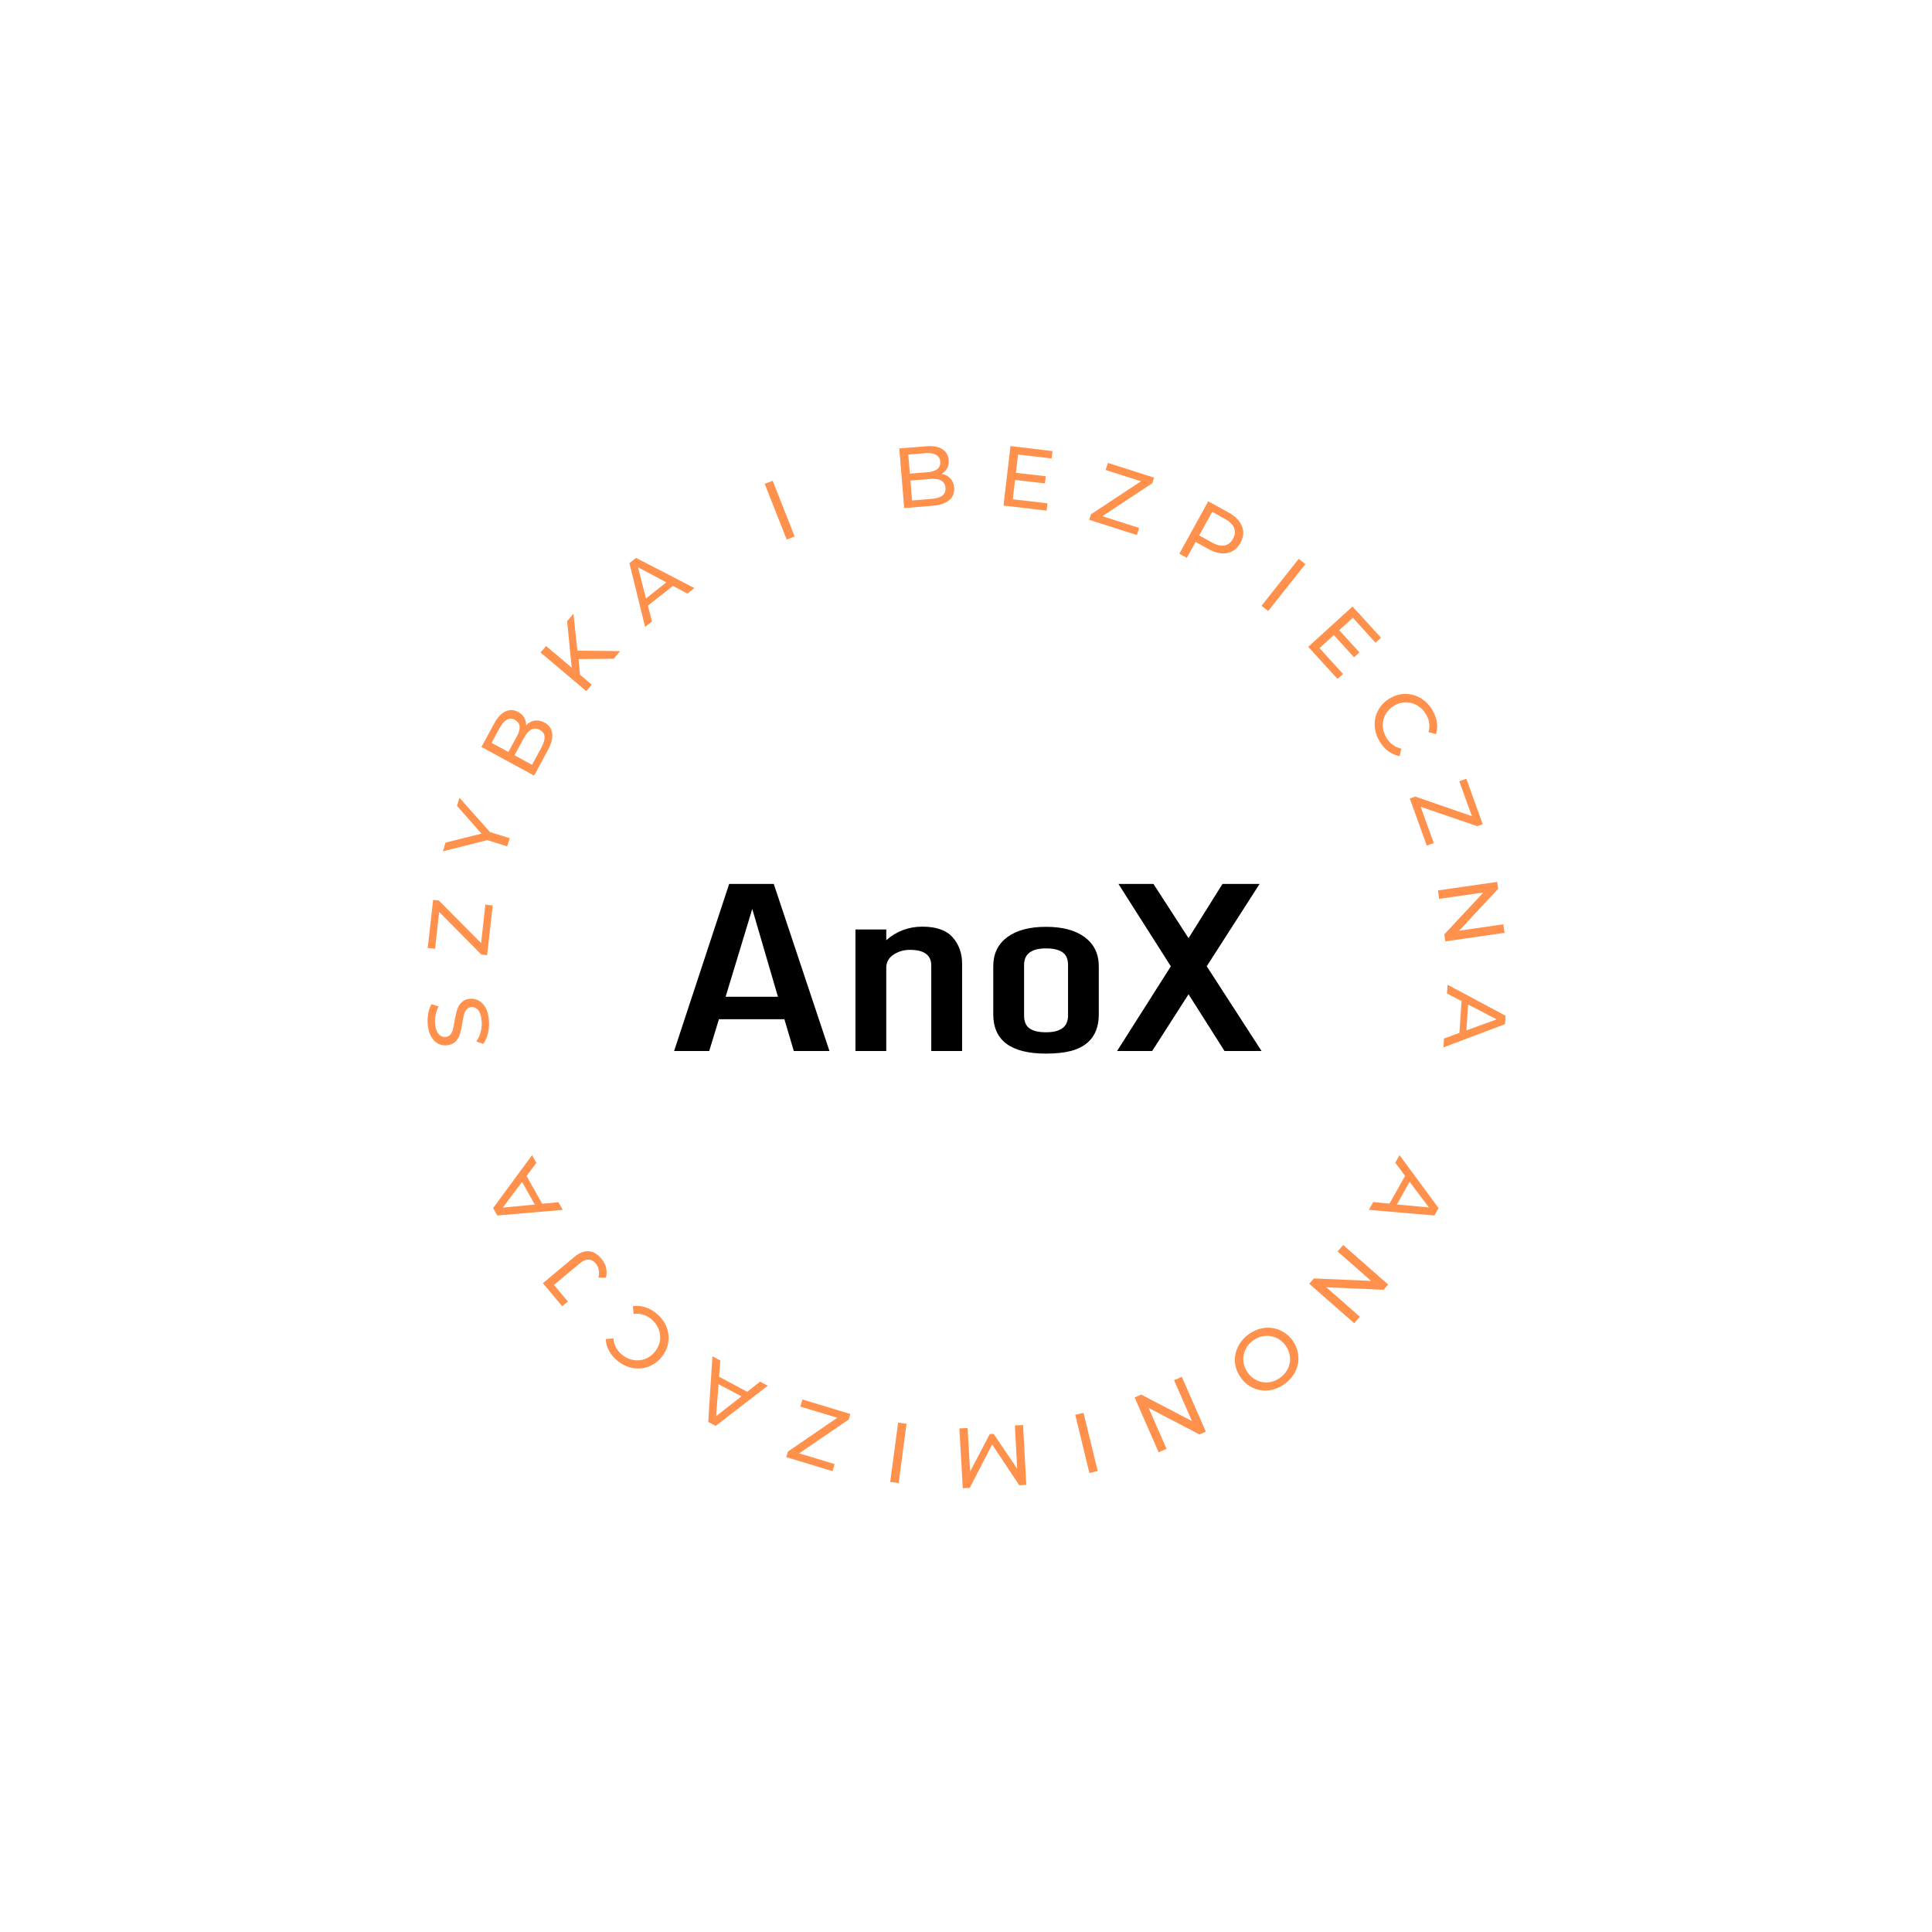 <?xml version="1.0" encoding="UTF-8"?><svg xmlns="http://www.w3.org/2000/svg" xmlns:xlink="http://www.w3.org/1999/xlink" width="375pt" zoomAndPan="magnify" viewBox="0 0 375 375" height="375pt" preserveAspectRatio="xMidYMid meet" version="1.2"><defs><g/></defs><g xml:id="surface1" id="surface1"><g style="fill:rgb(100%,56.859%,30.199%);fill-opacity:1;"><g transform="translate(95.155, 203.226)"><path style="stroke:none;" d="M -0.25 -5.125 C -0.176 -4.25 -0.25 -3.395 -0.469 -2.562 C -0.688 -1.738 -0.988 -1.082 -1.375 -0.594 L -2.719 -1.094 C -2.352 -1.562 -2.07 -2.148 -1.875 -2.859 C -1.676 -3.566 -1.609 -4.285 -1.672 -5.016 C -1.742 -5.984 -1.961 -6.691 -2.328 -7.141 C -2.691 -7.586 -3.141 -7.789 -3.672 -7.75 C -4.066 -7.719 -4.379 -7.562 -4.609 -7.281 C -4.836 -7.008 -5 -6.676 -5.094 -6.281 C -5.195 -5.895 -5.305 -5.348 -5.422 -4.641 C -5.566 -3.742 -5.723 -3.02 -5.891 -2.469 C -6.066 -1.926 -6.359 -1.445 -6.766 -1.031 C -7.18 -0.625 -7.754 -0.391 -8.484 -0.328 C -9.109 -0.285 -9.676 -0.406 -10.188 -0.688 C -10.707 -0.977 -11.145 -1.441 -11.5 -2.078 C -11.852 -2.711 -12.066 -3.523 -12.141 -4.516 C -12.191 -5.191 -12.156 -5.867 -12.031 -6.547 C -11.906 -7.223 -11.691 -7.812 -11.391 -8.312 L -10.016 -7.875 C -10.285 -7.375 -10.477 -6.836 -10.594 -6.266 C -10.719 -5.703 -10.758 -5.156 -10.719 -4.625 C -10.645 -3.676 -10.414 -2.984 -10.031 -2.547 C -9.656 -2.109 -9.195 -1.91 -8.656 -1.953 C -8.27 -1.984 -7.961 -2.141 -7.734 -2.422 C -7.504 -2.703 -7.336 -3.039 -7.234 -3.438 C -7.129 -3.832 -7.023 -4.379 -6.922 -5.078 C -6.773 -5.961 -6.613 -6.676 -6.438 -7.219 C -6.27 -7.758 -5.984 -8.238 -5.578 -8.656 C -5.172 -9.07 -4.602 -9.312 -3.875 -9.375 C -3.281 -9.414 -2.719 -9.285 -2.188 -8.984 C -1.664 -8.691 -1.227 -8.223 -0.875 -7.578 C -0.531 -6.93 -0.32 -6.113 -0.25 -5.125 Z M -0.25 -5.125 "/></g></g><g style="fill:rgb(100%,56.859%,30.199%);fill-opacity:1;"><g transform="translate(94.475, 186.122)"><path style="stroke:none;" d="M -0.266 -10.531 L 1.156 -10.375 L 0.078 -0.719 L -1.047 -0.844 L -9.234 -9.109 L -10.031 -1.969 L -11.453 -2.125 L -10.406 -11.453 L -9.297 -11.328 L -1.094 -3.078 Z M -0.266 -10.531 "/></g></g><g style="fill:rgb(100%,56.859%,30.199%);fill-opacity:1;"><g transform="translate(97.093, 168.615)"><path style="stroke:none;" d="M -1.984 -7.109 L 1.844 -5.922 L 1.344 -4.344 L -2.516 -5.547 L -11.125 -3.375 L -10.609 -5.062 L -3.641 -6.812 L -8.391 -12.203 L -7.906 -13.766 Z M -1.984 -7.109 "/></g></g><g style="fill:rgb(100%,56.859%,30.199%);fill-opacity:1;"><g transform="translate(102.825, 152.075)"><path style="stroke:none;" d="M -0.719 -11.281 C -0.227 -11.789 0.32 -12.098 0.938 -12.203 C 1.551 -12.305 2.188 -12.18 2.844 -11.828 C 3.738 -11.348 4.242 -10.641 4.359 -9.703 C 4.473 -8.773 4.18 -7.676 3.484 -6.406 L 0.844 -1.531 L -9.375 -7.094 L -6.891 -11.672 C -6.254 -12.836 -5.531 -13.609 -4.719 -13.984 C -3.906 -14.367 -3.086 -14.336 -2.266 -13.891 C -1.723 -13.598 -1.32 -13.223 -1.062 -12.766 C -0.812 -12.305 -0.695 -11.812 -0.719 -11.281 Z M -7.406 -7.891 L -4.141 -6.125 L -2.516 -9.125 C -2.098 -9.875 -1.914 -10.52 -1.969 -11.062 C -2.031 -11.613 -2.328 -12.039 -2.859 -12.344 C -3.391 -12.625 -3.906 -12.641 -4.406 -12.391 C -4.906 -12.141 -5.363 -11.641 -5.781 -10.891 Z M 2.266 -6.984 C 2.711 -7.816 2.914 -8.516 2.875 -9.078 C 2.832 -9.648 2.52 -10.094 1.938 -10.406 C 0.801 -11.031 -0.219 -10.508 -1.125 -8.844 L -2.953 -5.484 L 0.438 -3.625 Z M 2.266 -6.984 "/></g></g><g style="fill:rgb(100%,56.859%,30.199%);fill-opacity:1;"><g transform="translate(112.67, 135.491)"><path style="stroke:none;" d="M -0.375 -7.562 L -0.094 -4.531 L 2.203 -2.594 L 1.125 -1.344 L -7.75 -8.844 L -6.672 -10.094 L -1.703 -5.906 L -2.594 -14.922 L -1.375 -16.359 L -0.594 -9.203 L 7.703 -9.109 L 6.453 -7.625 Z M -0.375 -7.562 "/></g></g><g style="fill:rgb(100%,56.859%,30.199%);fill-opacity:1;"><g transform="translate(125.228, 121.674)"><path style="stroke:none;" d="M 5.391 -7.953 L 0.531 -4.125 L 1.328 -1.047 L -0.016 0.016 L -3.062 -12.375 L -1.781 -13.391 L 9.562 -7.531 L 8.203 -6.453 Z M 4.109 -8.641 L -1.391 -11.562 L 0.156 -5.516 Z M 4.109 -8.641 "/></g></g><g style="fill:rgb(100%,56.859%,30.199%);fill-opacity:1;"><g transform="translate(151.072, 105.376)"><path style="stroke:none;" d="M -2.641 -11.453 L -1.094 -12.062 L 3.172 -1.25 L 1.625 -0.641 Z M -2.641 -11.453 "/></g></g><g style="fill:rgb(100%,56.859%,30.199%);fill-opacity:1;"><g transform="translate(173.751, 98.764)"><path style="stroke:none;" d="M 9.031 -6.797 C 9.727 -6.66 10.289 -6.363 10.719 -5.906 C 11.145 -5.445 11.391 -4.844 11.453 -4.094 C 11.523 -3.094 11.207 -2.289 10.5 -1.688 C 9.789 -1.082 8.711 -0.719 7.266 -0.594 L 1.75 -0.141 L 0.797 -11.719 L 5.969 -12.141 C 7.301 -12.254 8.348 -12.078 9.109 -11.609 C 9.879 -11.141 10.305 -10.438 10.391 -9.5 C 10.441 -8.883 10.344 -8.348 10.094 -7.891 C 9.852 -7.43 9.5 -7.066 9.031 -6.797 Z M 2.547 -10.531 L 2.859 -6.828 L 6.266 -7.109 C 7.109 -7.172 7.742 -7.375 8.172 -7.719 C 8.609 -8.07 8.801 -8.555 8.75 -9.172 C 8.695 -9.773 8.426 -10.211 7.938 -10.484 C 7.457 -10.766 6.797 -10.875 5.953 -10.812 Z M 7.078 -1.938 C 8.023 -2.008 8.723 -2.223 9.172 -2.578 C 9.617 -2.93 9.816 -3.43 9.766 -4.078 C 9.66 -5.379 8.66 -5.953 6.766 -5.797 L 2.969 -5.484 L 3.281 -1.625 Z M 7.078 -1.938 "/></g></g><g style="fill:rgb(100%,56.859%,30.199%);fill-opacity:1;"><g transform="translate(193.039, 97.927)"><path style="stroke:none;" d="M 10.281 -0.234 L 10.109 1.188 L 1.734 0.203 L 3.094 -11.344 L 11.25 -10.375 L 11.078 -8.938 L 4.562 -9.703 L 4.156 -6.156 L 9.953 -5.484 L 9.781 -4.094 L 3.984 -4.766 L 3.547 -1.016 Z M 10.281 -0.234 "/></g></g><g style="fill:rgb(100%,56.859%,30.199%);fill-opacity:1;"><g transform="translate(210.734, 100.68)"><path style="stroke:none;" d="M 10.375 1.797 L 9.938 3.172 L 0.688 0.219 L 1.031 -0.859 L 10.734 -7.266 L 3.875 -9.453 L 4.312 -10.828 L 13.266 -7.969 L 12.922 -6.891 L 3.234 -0.484 Z M 10.375 1.797 "/></g></g><g style="fill:rgb(100%,56.859%,30.199%);fill-opacity:1;"><g transform="translate(227.379, 106.627)"><path style="stroke:none;" d="M 11.109 -7.141 C 12.422 -6.41 13.281 -5.523 13.688 -4.484 C 14.102 -3.441 14.004 -2.367 13.391 -1.266 C 12.785 -0.16 11.93 0.5 10.828 0.719 C 9.723 0.938 8.516 0.68 7.203 -0.047 L 4.688 -1.438 L 2.984 1.641 L 1.531 0.844 L 7.141 -9.328 Z M 7.859 -1.328 C 8.785 -0.816 9.598 -0.625 10.297 -0.75 C 10.992 -0.883 11.547 -1.32 11.953 -2.062 C 12.359 -2.801 12.426 -3.5 12.156 -4.156 C 11.895 -4.812 11.301 -5.395 10.375 -5.906 L 7.906 -7.281 L 5.391 -2.703 Z M 7.859 -1.328 "/></g></g><g style="fill:rgb(100%,56.859%,30.199%);fill-opacity:1;"><g transform="translate(243.481, 116.491)"><path style="stroke:none;" d="M 8.594 -8.016 L 9.891 -7 L 2.672 2.109 L 1.375 1.094 Z M 8.594 -8.016 "/></g></g><g style="fill:rgb(100%,56.859%,30.199%);fill-opacity:1;"><g transform="translate(252.757, 124.253)"><path style="stroke:none;" d="M 7.922 6.562 L 6.859 7.531 L 1.172 1.297 L 9.766 -6.531 L 15.297 -0.469 L 14.234 0.5 L 9.828 -4.344 L 7.188 -1.938 L 11.109 2.375 L 10.062 3.328 L 6.141 -0.984 L 3.359 1.547 Z M 7.922 6.562 "/></g></g><g style="fill:rgb(100%,56.859%,30.199%);fill-opacity:1;"><g transform="translate(264.331, 137.888)"><path style="stroke:none;" d="M 3.453 6.016 C 2.859 5.023 2.539 3.992 2.5 2.922 C 2.457 1.859 2.688 0.867 3.188 -0.047 C 3.688 -0.973 4.422 -1.727 5.391 -2.312 C 6.348 -2.895 7.352 -3.191 8.406 -3.203 C 9.457 -3.211 10.445 -2.945 11.375 -2.406 C 12.301 -1.863 13.066 -1.098 13.672 -0.109 C 14.141 0.68 14.438 1.473 14.562 2.266 C 14.688 3.066 14.633 3.848 14.406 4.609 L 12.938 4.234 C 13.281 3.016 13.113 1.844 12.438 0.719 C 11.988 -0.02 11.414 -0.586 10.719 -0.984 C 10.031 -1.379 9.289 -1.57 8.5 -1.562 C 7.719 -1.562 6.969 -1.344 6.25 -0.906 C 5.52 -0.469 4.969 0.094 4.594 0.781 C 4.219 1.477 4.039 2.223 4.062 3.016 C 4.094 3.816 4.332 4.586 4.781 5.328 C 5.445 6.441 6.406 7.141 7.656 7.422 L 7.328 8.875 C 6.535 8.727 5.805 8.41 5.141 7.922 C 4.484 7.441 3.922 6.805 3.453 6.016 Z M 3.453 6.016 "/></g></g><g style="fill:rgb(100%,56.859%,30.199%);fill-opacity:1;"><g transform="translate(273.391, 154.316)"><path style="stroke:none;" d="M 4.906 9.328 L 3.547 9.812 L 0.25 0.672 L 1.312 0.297 L 12.297 4.094 L 9.859 -2.672 L 11.219 -3.172 L 14.406 5.656 L 13.344 6.047 L 2.359 2.281 Z M 4.906 9.328 "/></g></g><g style="fill:rgb(100%,56.859%,30.199%);fill-opacity:1;"><g transform="translate(278.856, 171.095)"><path style="stroke:none;" d="M 13.172 9.969 L 1.672 11.625 L 1.484 10.266 L 9.062 2.141 L 0.484 3.375 L 0.25 1.734 L 11.75 0.078 L 11.938 1.422 L 4.359 9.547 L 12.938 8.312 Z M 13.172 9.969 "/></g></g><g style="fill:rgb(100%,56.859%,30.199%);fill-opacity:1;"><g transform="translate(280.975, 191.152)"><path style="stroke:none;" d="M 2.297 9.328 L 2.703 3.156 L -0.109 1.688 L 0 -0.016 L 11.25 6 L 11.141 7.641 L -0.797 12.141 L -0.688 10.422 Z M 3.656 8.844 L 9.516 6.703 L 3.984 3.828 Z M 3.656 8.844 "/></g></g><g style="fill:rgb(100%,56.859%,30.199%);fill-opacity:1;"><g transform="translate(271.649, 224.223)"><path style="stroke:none;" d="M -1.953 9.406 L 1.078 4.016 L -0.828 1.469 L 0 -0.016 L 7.578 10.266 L 6.766 11.703 L -5.953 10.609 L -5.109 9.094 Z M -0.516 9.562 L 5.703 10.141 L 1.953 5.172 Z M -0.516 9.562 "/></g></g><g style="fill:rgb(100%,56.859%,30.199%);fill-opacity:1;"><g transform="translate(261.872, 240.344)"><path style="stroke:none;" d="M 0.984 16.5 L -7.75 8.828 L -6.844 7.797 L 4.266 8.281 L -2.25 2.562 L -1.156 1.312 L 7.578 8.984 L 6.688 10 L -4.438 9.516 L 2.078 15.234 Z M 0.984 16.5 "/></g></g><g style="fill:rgb(100%,56.859%,30.199%);fill-opacity:1;"><g transform="translate(248.06, 254.993)"><path style="stroke:none;" d="M -5.734 4.016 C -4.773 3.328 -3.766 2.91 -2.703 2.766 C -1.641 2.629 -0.625 2.77 0.344 3.188 C 1.312 3.602 2.129 4.258 2.797 5.156 C 3.453 6.062 3.832 7.039 3.938 8.094 C 4.039 9.145 3.863 10.156 3.406 11.125 C 2.945 12.102 2.238 12.938 1.281 13.625 C 0.352 14.312 -0.641 14.723 -1.703 14.859 C -2.766 15.004 -3.781 14.863 -4.75 14.438 C -5.719 14.02 -6.531 13.359 -7.188 12.453 C -7.852 11.547 -8.238 10.57 -8.344 9.531 C -8.445 8.488 -8.27 7.477 -7.812 6.5 C -7.352 5.531 -6.66 4.703 -5.734 4.016 Z M -4.859 5.203 C -5.535 5.703 -6.035 6.312 -6.359 7.031 C -6.68 7.758 -6.801 8.508 -6.719 9.281 C -6.633 10.062 -6.344 10.789 -5.844 11.469 C -5.352 12.156 -4.742 12.656 -4.016 12.969 C -3.297 13.289 -2.547 13.406 -1.766 13.312 C -0.992 13.219 -0.27 12.922 0.406 12.422 C 1.102 11.922 1.617 11.312 1.953 10.594 C 2.285 9.875 2.406 9.125 2.312 8.344 C 2.227 7.562 1.941 6.828 1.453 6.141 C 0.953 5.461 0.344 4.969 -0.375 4.656 C -1.094 4.344 -1.844 4.227 -2.625 4.312 C -3.414 4.406 -4.16 4.703 -4.859 5.203 Z M -4.859 5.203 "/></g></g><g style="fill:rgb(100%,56.859%,30.199%);fill-opacity:1;"><g transform="translate(231.002, 266.532)"><path style="stroke:none;" d="M -6.109 15.359 L -10.766 4.719 L -9.5 4.156 L 0.359 9.297 L -3.125 1.359 L -1.609 0.703 L 3.047 11.344 L 1.812 11.891 L -8.047 6.75 L -4.578 14.688 Z M -6.109 15.359 "/></g></g><g style="fill:rgb(100%,56.859%,30.199%);fill-opacity:1;"><g transform="translate(212.015, 273.803)"><path style="stroke:none;" d="M 1.047 11.719 L -0.562 12.109 L -3.312 0.812 L -1.703 0.422 Z M 1.047 11.719 "/></g></g><g style="fill:rgb(100%,56.859%,30.199%);fill-opacity:1;"><g transform="translate(200.327, 276.507)"><path style="stroke:none;" d="M -12.516 0.672 L -12.031 9.125 L -8.219 1.844 L -7.453 1.812 L -2.891 8.578 L -3.344 0.172 L -1.75 0.094 L -1.125 11.703 L -2.484 11.781 L -7.75 3.875 L -12.094 12.281 L -13.453 12.359 L -14.109 0.75 Z M -12.516 0.672 "/></g></g><g style="fill:rgb(100%,56.859%,30.199%);fill-opacity:1;"><g transform="translate(177.692, 276.581)"><path style="stroke:none;" d="M -3.266 11.281 L -4.906 11.062 L -3.375 -0.453 L -1.734 -0.234 Z M -3.266 11.281 "/></g></g><g style="fill:rgb(100%,56.859%,30.199%);fill-opacity:1;"><g transform="translate(165.745, 274.657)"><path style="stroke:none;" d="M -10.406 -1.641 L -9.984 -3.016 L -0.688 -0.203 L -1.016 0.875 L -10.625 7.438 L -3.75 9.516 L -4.156 10.891 L -13.141 8.172 L -12.812 7.094 L -3.234 0.531 Z M -10.406 -1.641 "/></g></g><g style="fill:rgb(100%,56.859%,30.199%);fill-opacity:1;"><g transform="translate(149.014, 268.971)"><path style="stroke:none;" d="M -9.438 -1.75 L -3.984 1.172 L -1.484 -0.797 L 0.016 0 L -10.109 7.797 L -11.547 7.031 L -10.734 -5.719 L -9.203 -4.906 Z M -9.547 -0.297 L -10.016 5.906 L -5.109 2.062 Z M -9.547 -0.297 "/></g></g><g style="fill:rgb(100%,56.859%,30.199%);fill-opacity:1;"><g transform="translate(132.684, 259.486)"><path style="stroke:none;" d="M -5.25 -4.531 C -4.352 -3.789 -3.707 -2.926 -3.312 -1.938 C -2.926 -0.945 -2.816 0.062 -2.984 1.094 C -3.148 2.133 -3.594 3.094 -4.312 3.969 C -5.031 4.832 -5.883 5.441 -6.875 5.797 C -7.863 6.16 -8.883 6.238 -9.938 6.031 C -10.988 5.832 -11.961 5.363 -12.859 4.625 C -13.566 4.039 -14.109 3.391 -14.484 2.672 C -14.867 1.961 -15.078 1.211 -15.109 0.422 L -13.625 0.297 C -13.531 1.555 -12.984 2.602 -11.984 3.438 C -11.316 3.988 -10.586 4.336 -9.797 4.484 C -9.004 4.629 -8.238 4.566 -7.5 4.297 C -6.77 4.023 -6.133 3.566 -5.594 2.922 C -5.062 2.266 -4.727 1.547 -4.594 0.766 C -4.469 -0.004 -4.551 -0.758 -4.844 -1.5 C -5.133 -2.25 -5.613 -2.898 -6.281 -3.453 C -7.27 -4.273 -8.406 -4.609 -9.688 -4.453 L -9.844 -5.953 C -9.051 -6.078 -8.266 -6.016 -7.484 -5.766 C -6.703 -5.523 -5.957 -5.113 -5.25 -4.531 Z M -5.25 -4.531 "/></g></g><g style="fill:rgb(100%,56.859%,30.199%);fill-opacity:1;"><g transform="translate(118.704, 246.892)"><path style="stroke:none;" d="M -1.969 -2.578 C -1.52 -2.035 -1.219 -1.441 -1.062 -0.797 C -0.914 -0.148 -0.926 0.484 -1.094 1.109 L -2.562 1.094 C -2.281 0 -2.453 -0.914 -3.078 -1.656 C -3.492 -2.156 -3.961 -2.406 -4.484 -2.406 C -5.004 -2.414 -5.566 -2.172 -6.172 -1.672 L -11.172 2.516 L -8.469 5.734 L -9.578 6.656 L -13.328 2.172 L -7.266 -2.891 C -6.285 -3.711 -5.348 -4.094 -4.453 -4.031 C -3.555 -3.977 -2.727 -3.492 -1.969 -2.578 Z M -1.969 -2.578 "/></g></g><g style="fill:rgb(100%,56.859%,30.199%);fill-opacity:1;"><g transform="translate(109.225, 234.819)"><path style="stroke:none;" d="M -7.016 -6.562 L -3.984 -1.172 L -0.828 -1.469 L 0 0.016 L -12.703 1.109 L -13.516 -0.328 L -5.953 -10.609 L -5.109 -9.094 Z M -7.891 -5.406 L -11.641 -0.422 L -5.422 -1.016 Z M -7.891 -5.406 "/></g></g><g style="fill:rgb(0%,0%,0%);fill-opacity:1;"><g transform="translate(129.311, 204.004)"><path style="stroke:none;" d="M 11.531 -10.531 L 21.688 -10.531 L 16.703 -27.578 Z M 1.531 0 L 12.219 -32.438 L 20.875 -32.438 L 31.688 0 L 24.766 0 L 22.938 -6.172 L 10.234 -6.172 L 8.344 0 Z M 1.531 0 "/></g></g><g style="fill:rgb(0%,0%,0%);fill-opacity:1;"><g transform="translate(162.525, 204.004)"><path style="stroke:none;" d="M 18.234 -16.594 C 18.234 -18.625 16.848 -19.641 14.078 -19.641 C 12.898 -19.641 11.844 -19.328 10.906 -18.703 C 9.969 -18.086 9.5 -17.238 9.5 -16.156 L 9.5 0 L 3.516 0 L 3.516 -23.594 L 9.5 -23.594 L 9.5 -21.516 C 11.5 -23.266 13.836 -24.141 16.516 -24.141 C 19.203 -24.141 21.156 -23.453 22.375 -22.078 C 23.602 -20.703 24.219 -18.984 24.219 -16.922 L 24.219 0 L 18.234 0 Z M 18.234 -16.594 "/></g></g><g style="fill:rgb(0%,0%,0%);fill-opacity:1;"><g transform="translate(190.071, 204.004)"><path style="stroke:none;" d="M 12.969 0.5 C 6.133 0.5 2.719 -2.047 2.719 -7.141 L 2.719 -16.438 C 2.719 -18.852 3.613 -20.734 5.406 -22.078 C 7.207 -23.43 9.723 -24.109 12.953 -24.109 C 16.18 -24.109 18.695 -23.43 20.5 -22.078 C 22.301 -20.723 23.203 -18.844 23.203 -16.438 L 23.203 -7.141 C 23.203 -3.348 21.398 -0.973 17.797 -0.016 C 16.453 0.328 14.844 0.5 12.969 0.5 Z M 12.969 -3.641 C 15.812 -3.641 17.234 -4.719 17.234 -6.875 L 17.234 -16.703 C 17.234 -17.859 16.875 -18.68 16.156 -19.172 C 15.438 -19.672 14.375 -19.922 12.969 -19.922 C 10.125 -19.922 8.703 -18.848 8.703 -16.703 L 8.703 -6.875 C 8.703 -5.719 9.055 -4.891 9.766 -4.391 C 10.473 -3.891 11.539 -3.641 12.969 -3.641 Z M 12.969 -3.641 "/></g></g><g style="fill:rgb(0%,0%,0%);fill-opacity:1;"><g transform="translate(215.992, 204.004)"><path style="stroke:none;" d="M 0.828 0 L 11.266 -16.438 L 1.094 -32.438 L 7.891 -32.438 L 14.703 -21.906 L 21.297 -32.438 L 28.5 -32.438 L 18.234 -16.453 L 28.875 0 L 21.688 0 L 14.703 -11.016 L 7.641 0 Z M 0.828 0 "/></g></g></g></svg>